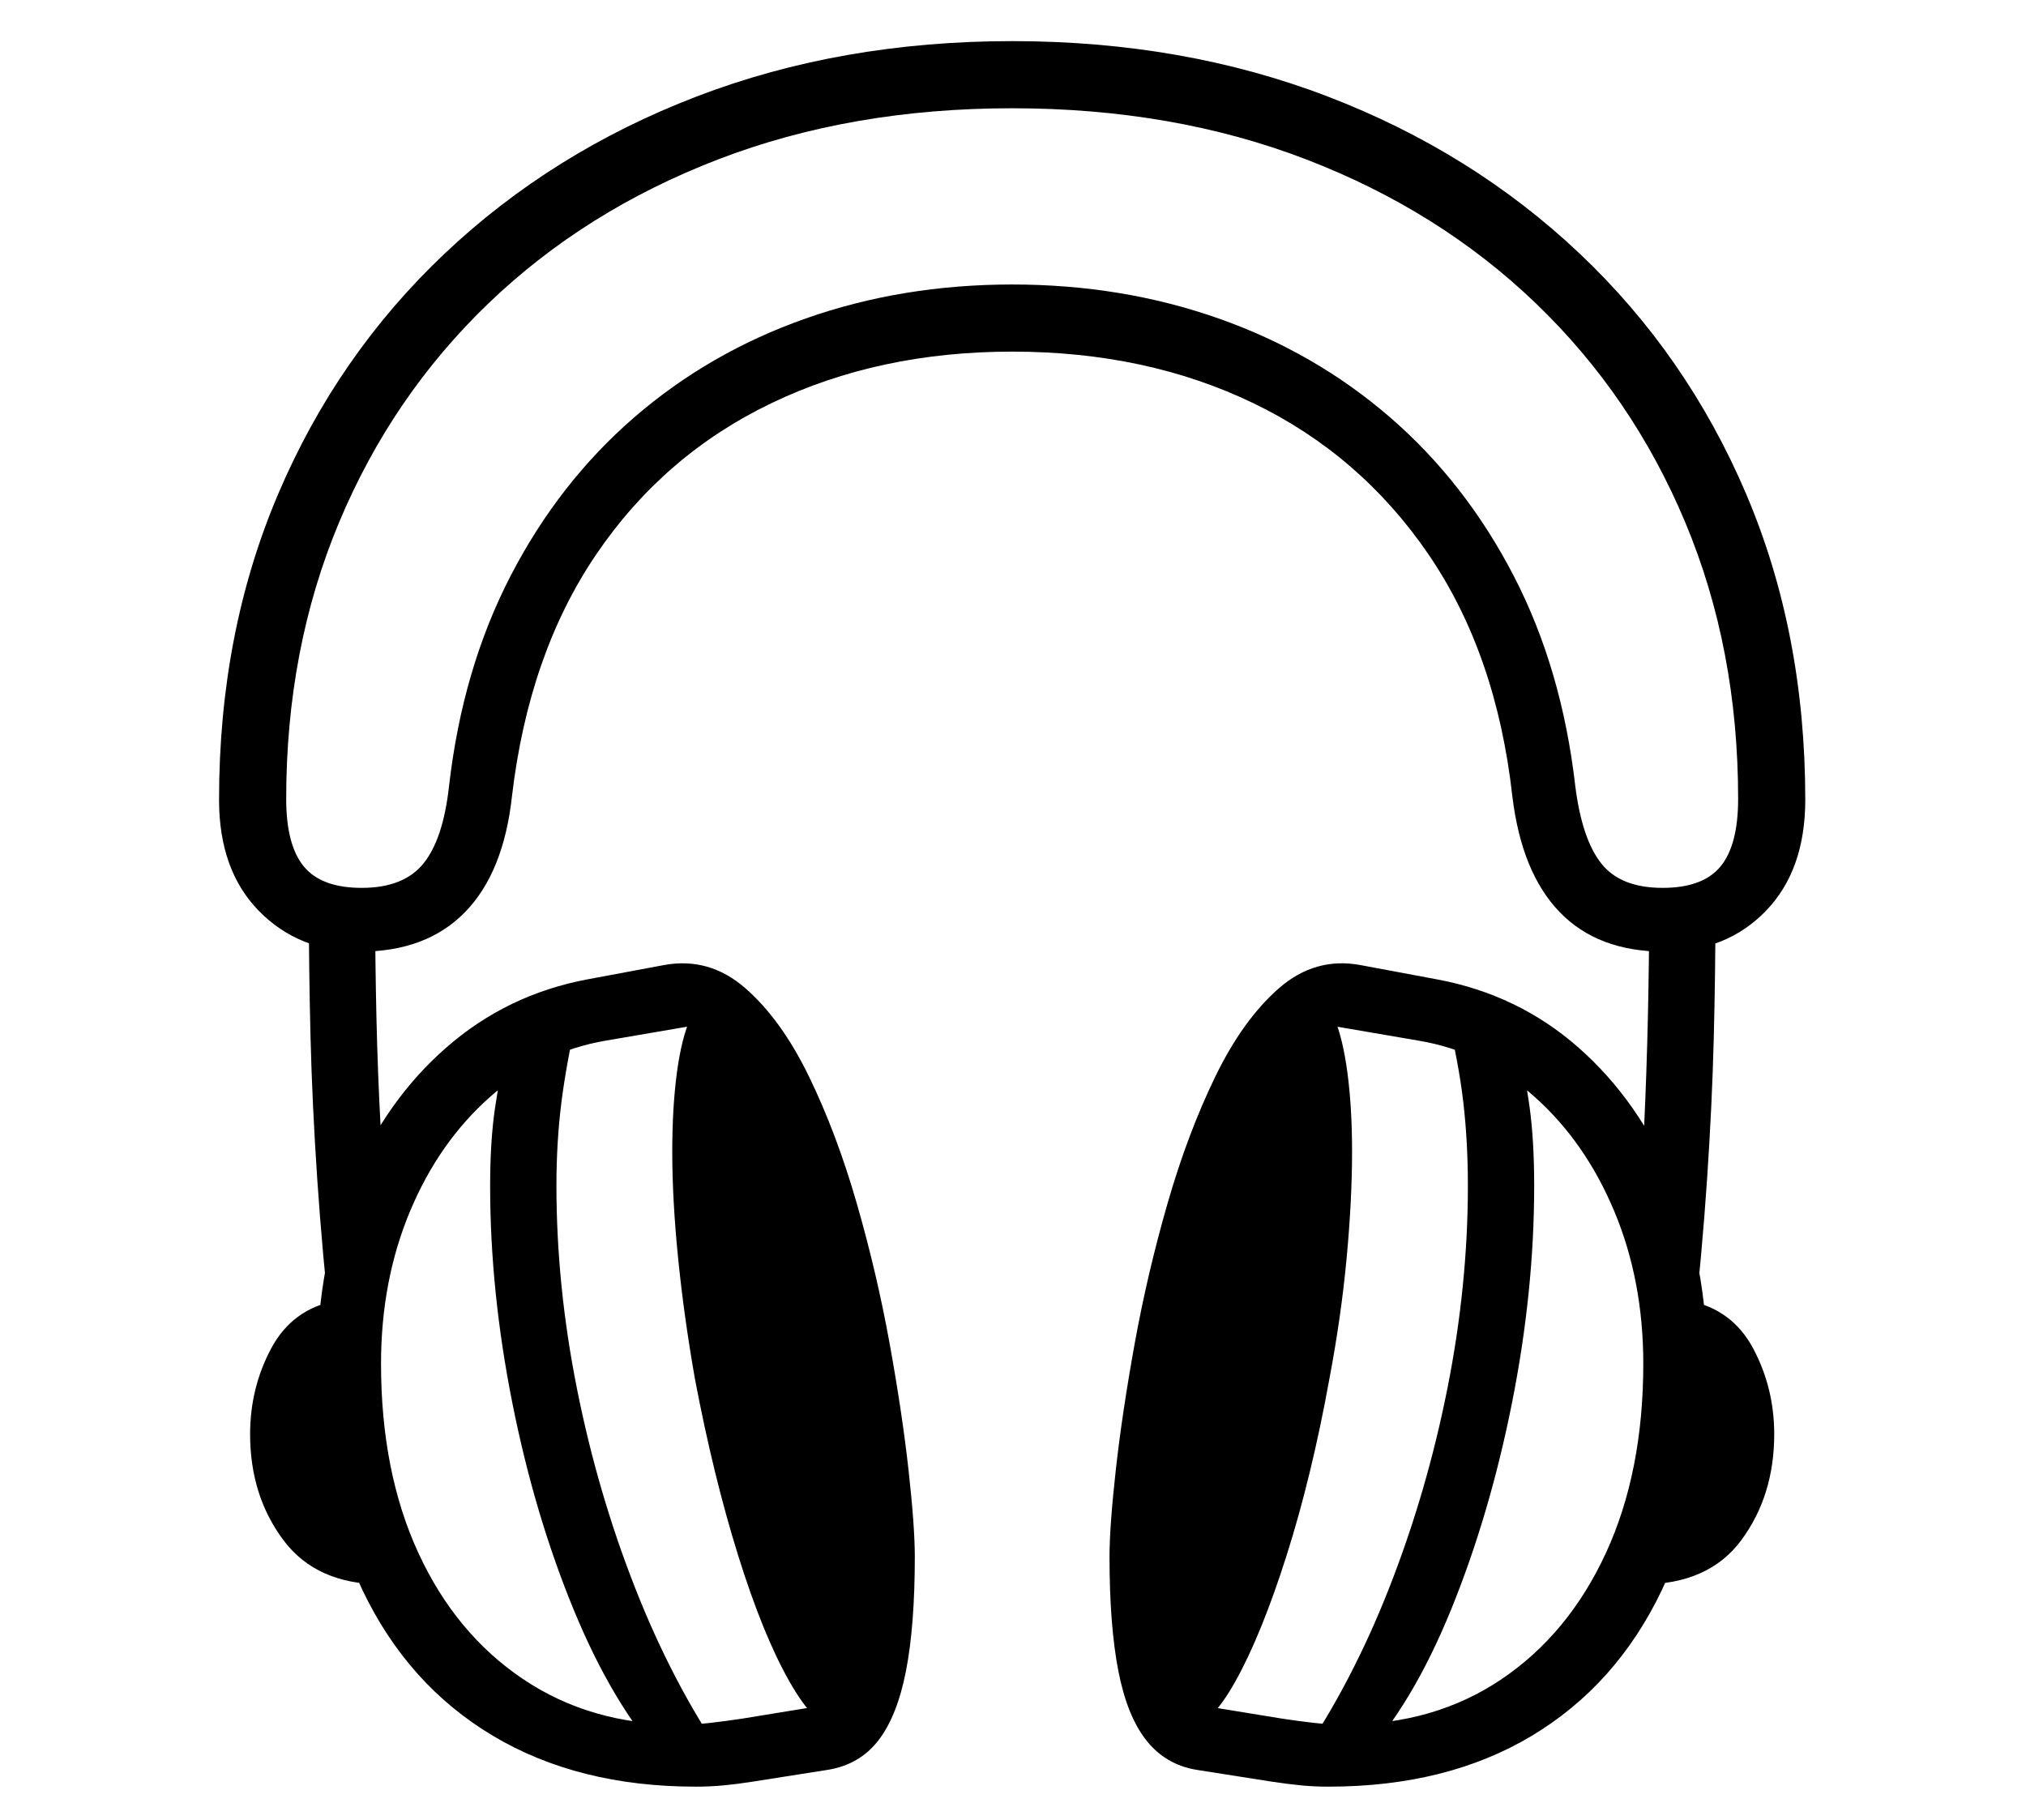 <?xml version="1.0" standalone="no"?>
<!DOCTYPE svg PUBLIC "-//W3C//DTD SVG 1.1//EN" "http://www.w3.org/Graphics/SVG/1.1/DTD/svg11.dtd">
<svg xmlns="http://www.w3.org/2000/svg" xmlns:xlink="http://www.w3.org/1999/xlink" version="1.1"
   viewBox="94 -151 2414 2169">
   <path fill="currentColor"
      d="M523 983q-73 0 -120.5 -48.5t-47.5 -132.5q0 -199 70.5 -364.5t198.5 -286.5t300 -187t376 -66t376 66t300 187t198.5 286.5t70.5 364.5q0 84 -47 132.5t-121 48.5q-79 0 -124.5 -47t-56.5 -138q-19 -170 -100 -288.5t-208.5 -180t-287.5 -61.5q-159 0 -287 61.5
t-208.5 180t-100.5 288.5q-10 91 -56 138t-125 47zM550 1737q-79 0 -118.5 -53t-39.5 -126q0 -55 25 -102t77 -57q2 30 7.5 78.5t14 101t17.5 95.5t17 63zM884 1946q-60 -66 -106.5 -179t-73 -246t-26.5 -259q0 -54 6 -94t19 -102l79 -8q-13 57 -19 104t-6 100
q0 119 24.5 242t69 236.5t105.5 202.5zM489 1443q-11 -100 -17 -189t-8 -169t-2 -152h79q0 60 1.5 127t5 131.5t7.5 118.5zM904 1904q19 0 36.5 -2t37.5 -5l98 -16q15 -18 24 -65.5t9 -111.5q0 -128 -23.5 -250t-65.5 -221.5t-99 -161.5l-105 18q-77 13 -138 67t-95.5 136.5
t-34.5 181.5q0 129 44.5 225.5t125 150.5t186.5 54zM923 1978q-140 0 -241.5 -60.5t-155.5 -173.5t-54 -270q0 -119 40.5 -216t113 -160.5t168.5 -81.5l91 -17q54 -10 97 27.5t76 105.5t57 151.5t39 166.5t22.5 150.5t7.5 103.5q0 82 -10.5 136t-33 83t-60.5 35l-89 14
q-19 3 -35 4.5t-33 1.5zM1091 1908q-25 0 -56.5 -55.5t-61 -150t-51.5 -210.5q-13 -74 -20 -143.5t-7 -127.5q0 -52 5.5 -93.5t16.5 -66t26 -24.5q25 0 57 56t62.5 150t50.5 209q11 59 18.5 136t7.5 146q0 81 -12.5 127.5t-35.5 46.5zM1509 1908q-23 0 -35.5 -46.5
t-12.5 -127.5q0 -69 8 -146t18 -136q21 -115 51 -209t62 -150t57 -56q16 0 26.5 24.5t16 66t5.5 93.5q0 58 -6.5 127.5t-20.5 143.5q-21 116 -51 210.5t-61 150t-57 55.5zM1716 1946l-72 -3q61 -89 105.5 -202.5t69 -236.5t24.5 -242q0 -53 -5.5 -100t-19.5 -104l79 8
q14 62 19.5 102t5.5 94q0 126 -26.5 259t-72.5 246t-107 179zM1696 1904q107 0 187 -54t124.5 -150.5t44.5 -225.5q0 -99 -34.5 -181.5t-95 -136.5t-138.5 -67l-105 -18q-56 62 -98.5 161.5t-66 221.5t-23.5 250q0 64 9 111.5t24 65.5l98 16q20 3 37.5 5t36.5 2zM1677 1978
q-17 0 -32.5 -1.5t-35.5 -4.5l-89 -14q-37 -6 -60 -35t-33.5 -83t-10.5 -136q0 -36 7.5 -103.5t22.5 -150.5t39 -166.5t57 -151.5t76 -105.5t97 -27.5l91 17q97 18 169 81.5t112.5 160.5t40.5 216q0 157 -54 270t-155 173.5t-242 60.5zM2050 1737q8 -20 17 -63t17.5 -95.5
t14.5 -101t7 -78.5q52 10 77 57t25 102q0 73 -39 126t-119 53zM525 907q50 0 73.5 -29t30.5 -92q16 -140 73.5 -251t147 -188.5t204.5 -118t246 -40.5t246 40.5t204.5 118t147 188.5t73.5 251q8 63 31 92t73 29q48 0 69 -25.5t21 -80.5q0 -179 -63 -329.5t-178 -261
t-273.5 -171.5t-350.5 -61t-350.5 61t-273.5 171.5t-178 261t-63 329.5q0 55 21 80.5t69 25.5zM2111 1443l-66 -133q5 -54 8 -118.5t4.5 -131.5t1.5 -127h79q0 72 -2 152t-8 169t-17 189z" />
</svg>